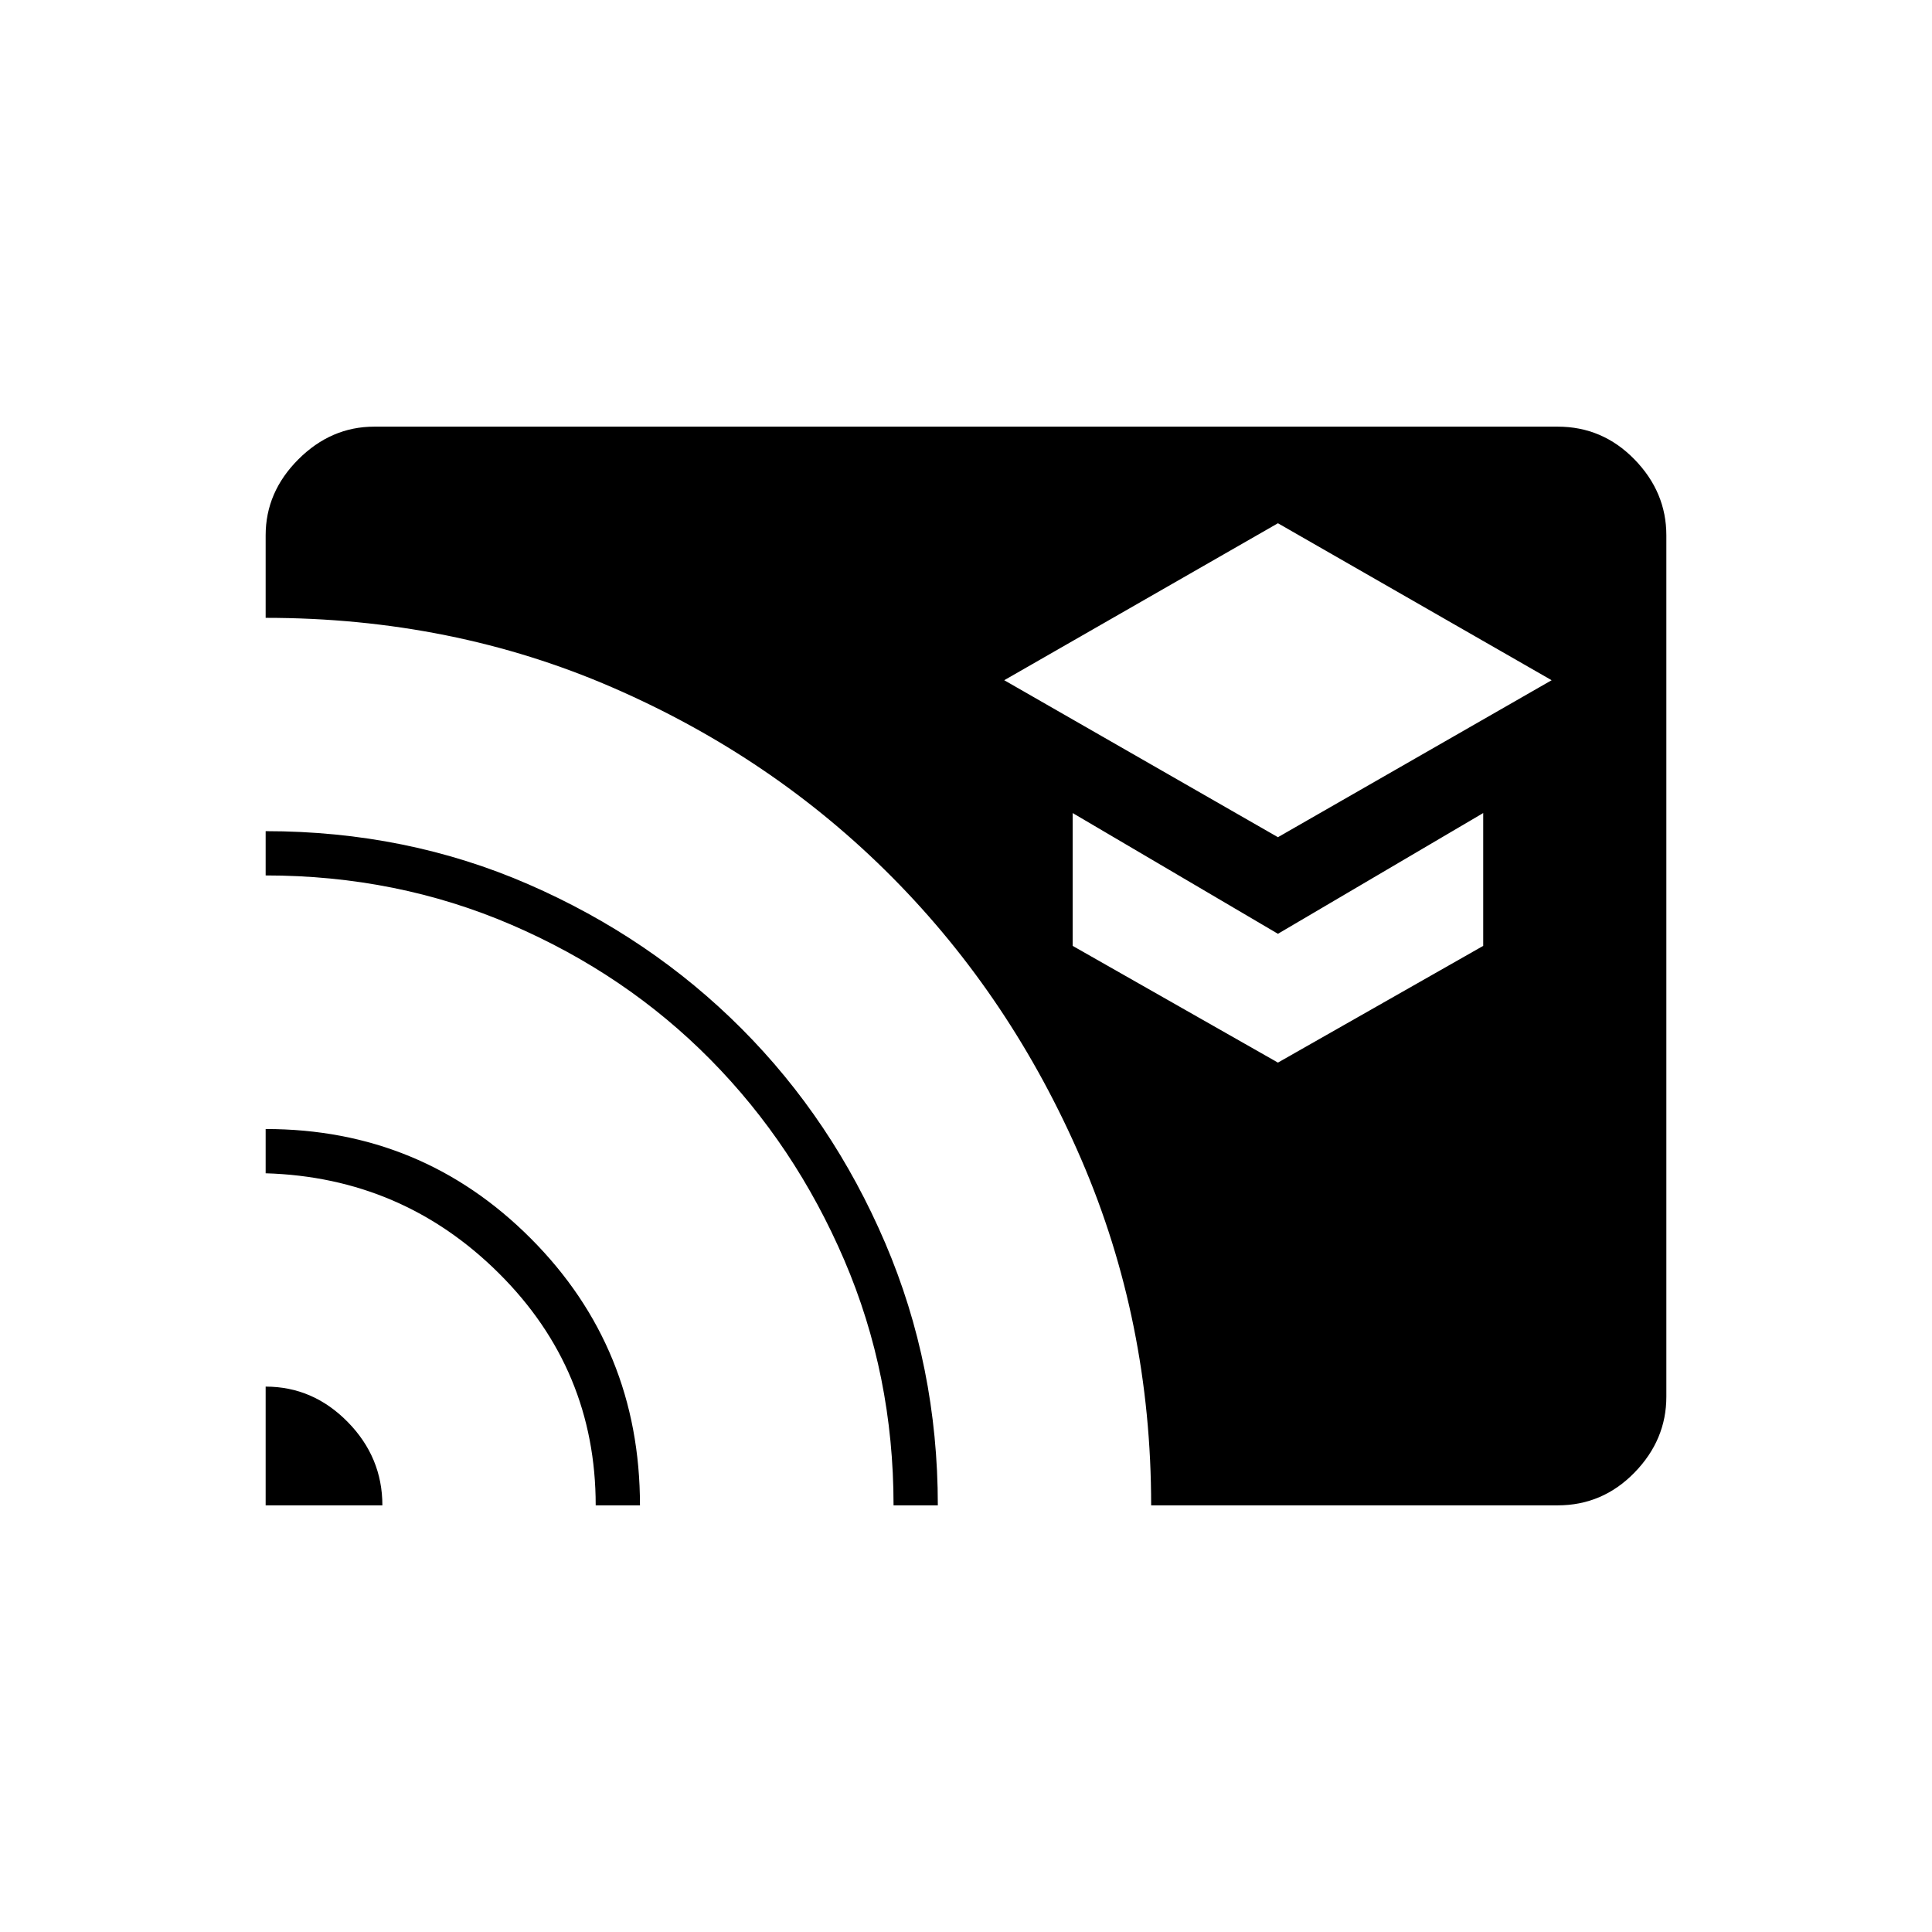 <svg xmlns="http://www.w3.org/2000/svg" width="48" height="48" viewBox="0 -960 960 960"><path d="m635-544 136-78-136-78-136 78 136 78Zm0 112 102-58v-66l-102 60-102-60v66l102 58ZM132-212v-59q23.5 0 40.75 17.542Q190-235.917 190-212h-58Zm164 0q0-67.415-48-115.208Q200-375 132-377v-22q77.493 0 131.746 54.386Q318-290.229 318-212h-22Zm148 0q0-64.806-24.5-121.903Q395-391 353-433.5q-42-42.5-98.915-67Q197.17-525 132-525v-22q70 0 130.683 26.454 60.684 26.454 105.821 71.701 45.138 45.246 71.317 106.408Q466-281.275 466-212h-22Zm128 0q0-91.385-34.692-171.846-34.693-80.462-93.846-140.116-59.154-59.653-138.934-94.346Q224.748-653 132-653v-41q0-21.5 16.25-37.75T186-748h588q22.275 0 38.138 16.25Q828-715.5 828-694v428q0 21.5-15.862 37.75Q796.275-212 774-212H572Z"/></svg>